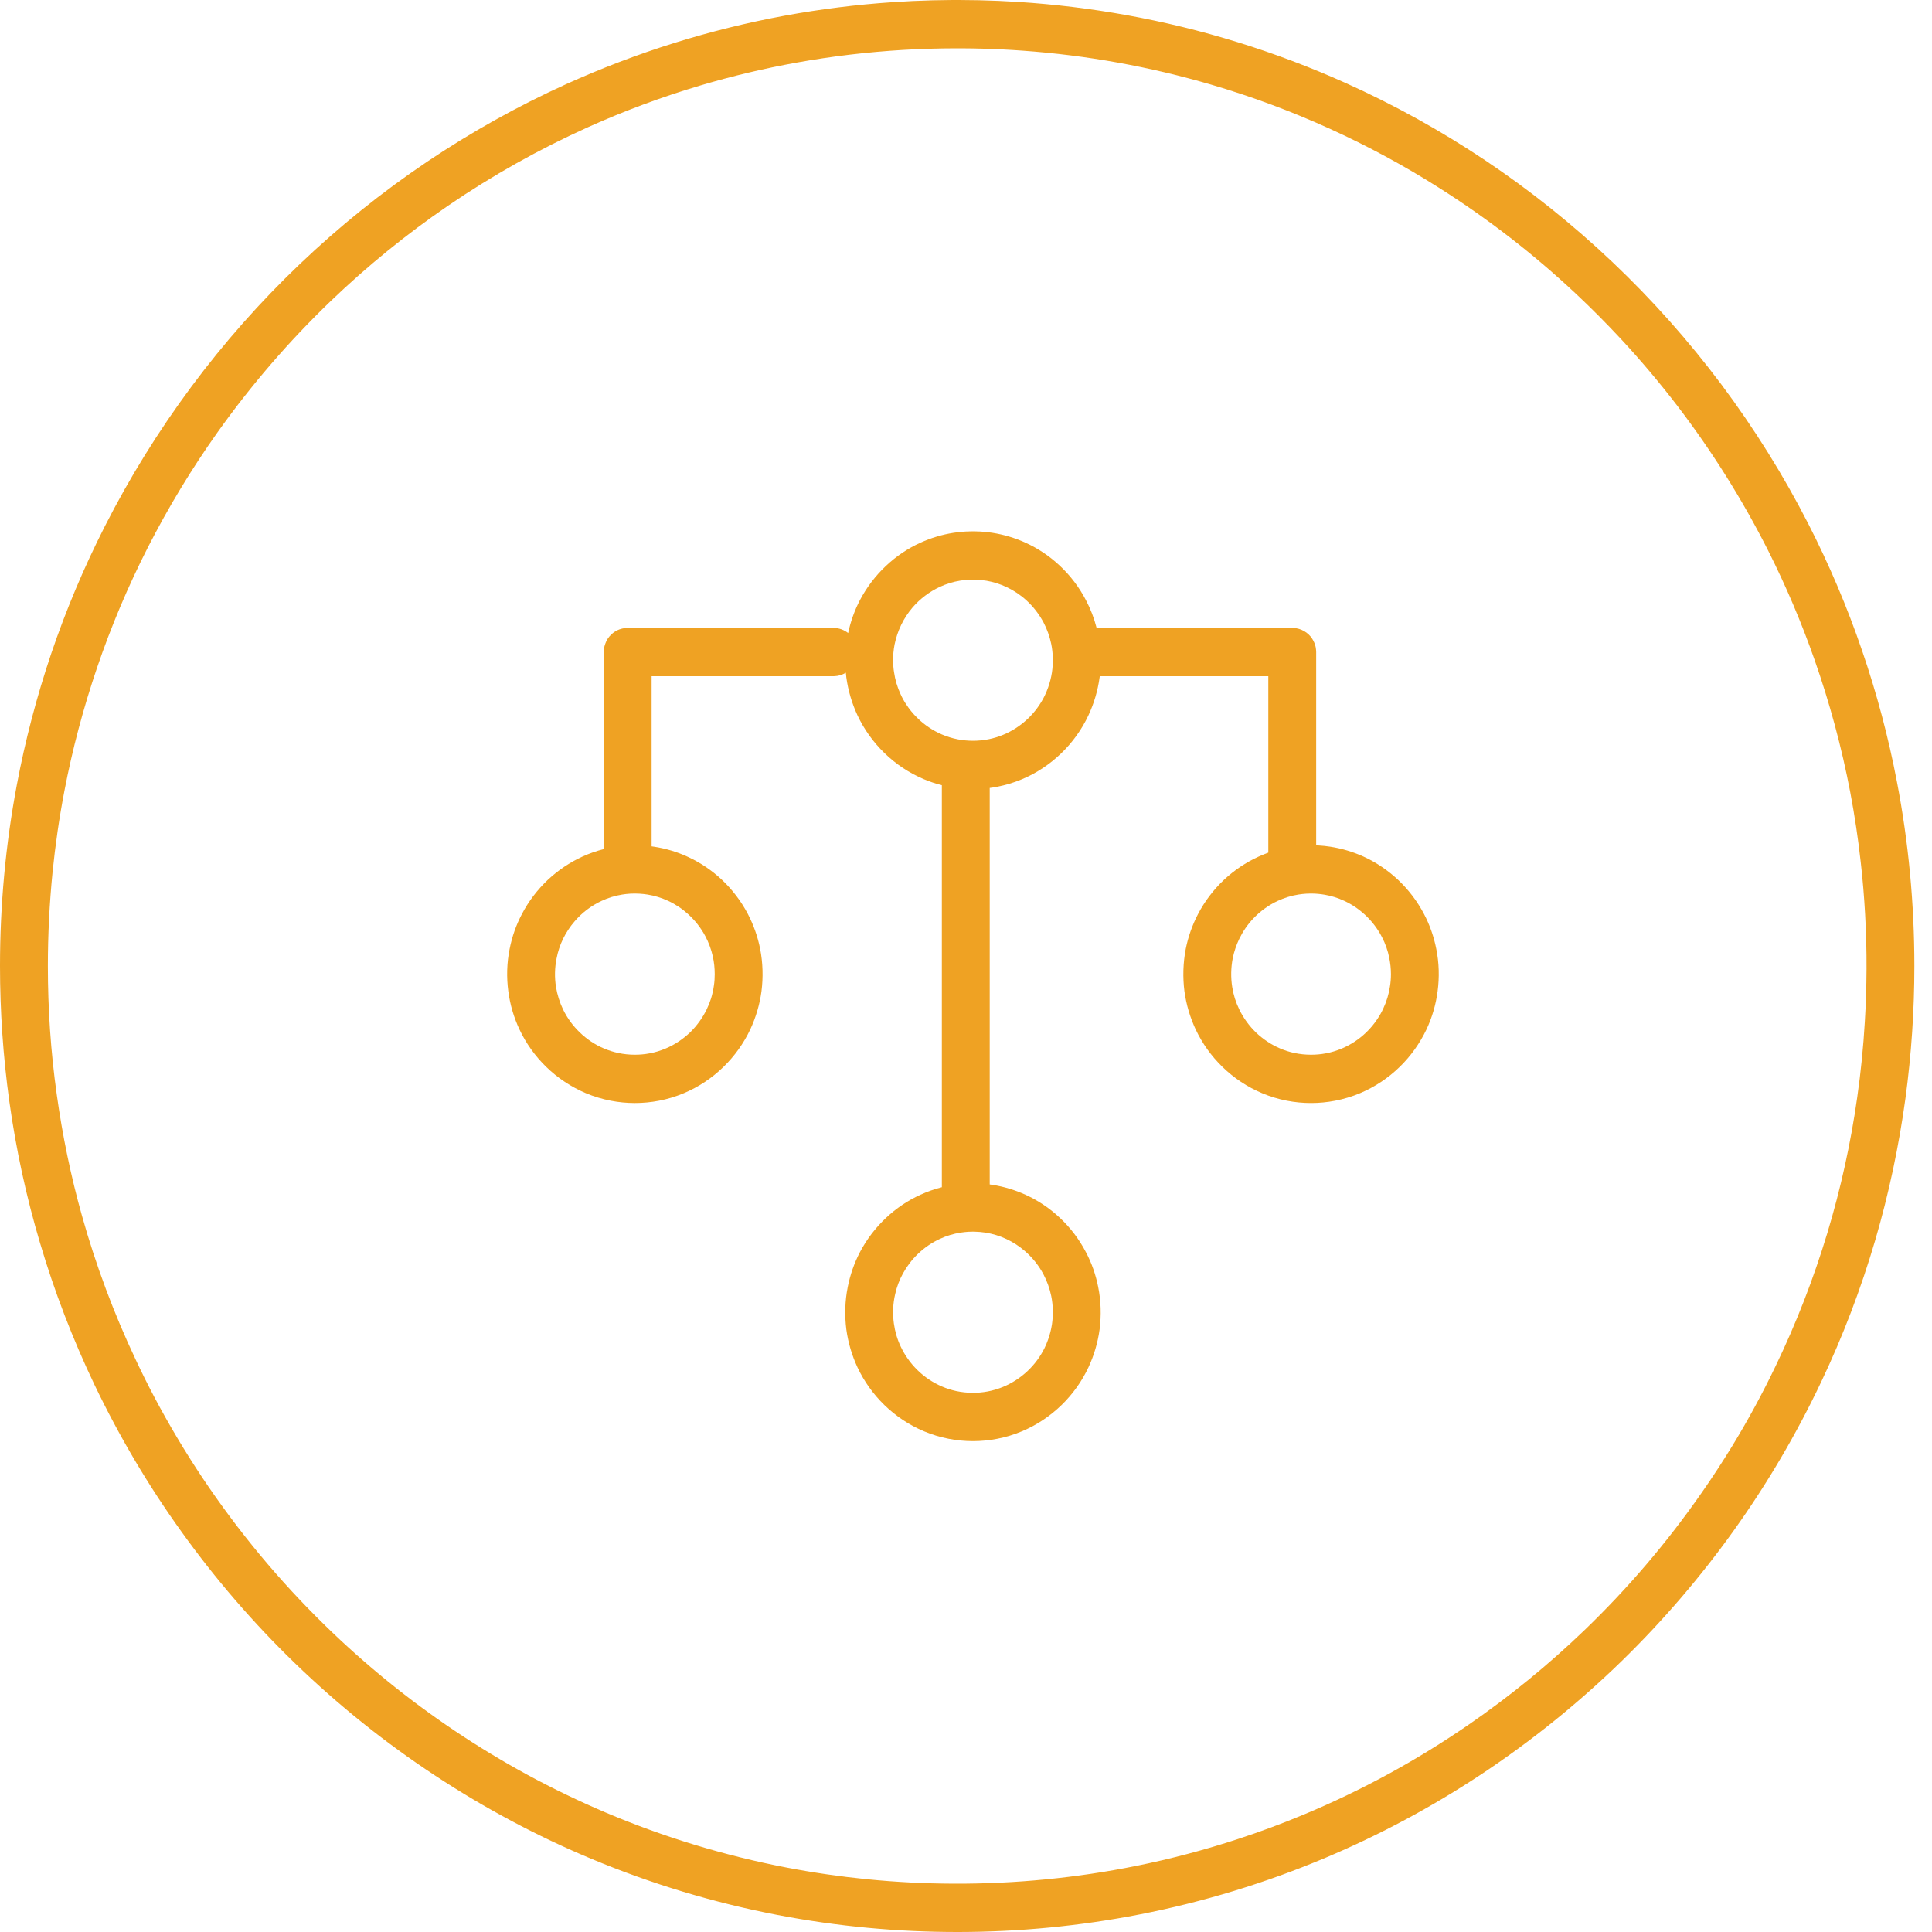 <?xml version="1.0" encoding="UTF-8"?>
<svg width="80px" height="80px" viewBox="0 0 80 80" version="1.1" xmlns="http://www.w3.org/2000/svg" xmlns:xlink="http://www.w3.org/1999/xlink">
    <!-- Generator: Sketch 43.2 (39069) - http://www.bohemiancoding.com/sketch -->
    <title>port scana</title>
    <desc>Created with Sketch.</desc>
    <defs></defs>
    <g id="system_defense" stroke="none" stroke-width="1" fill="none" fill-rule="evenodd">
        <g id="系统检测_扫描前-copy-5" transform="translate(-1155, -688)" fill="#EFA223">
            <g id="icons" transform="translate(446, 513)">
                <g id="Group-4" transform="translate(708, 0)">
                    <g id="port-scana" transform="translate(1, 175)">
                        <path d="M39.701,0 C39.978,0.001 40.255,0.004 40.531,0.01 C41.08,0.022 41.629,0.046 42.178,0.081 C43.677,0.177 45.172,0.359 46.646,0.625 C48.198,0.905 49.734,1.279 51.241,1.745 C52.768,2.217 54.263,2.782 55.72,3.436 C57.727,4.338 59.659,5.409 61.492,6.634 C63.363,7.885 65.126,9.295 66.761,10.845 C68.408,12.406 69.923,14.109 71.286,15.93 C72.64,17.742 73.845,19.671 74.878,21.689 C75.745,23.384 76.492,25.142 77.107,26.945 C77.714,28.716 78.197,30.531 78.548,32.371 C79.031,34.883 79.27,37.441 79.27,40 C79.27,41.828 79.147,43.655 78.903,45.466 C78.63,47.459 78.213,49.431 77.648,51.359 C77.057,53.37 76.31,55.334 75.41,57.226 C74.394,59.368 73.189,61.418 71.814,63.345 C70.423,65.293 68.858,67.116 67.149,68.783 C65.361,70.522 63.416,72.091 61.344,73.465 C59.304,74.816 57.141,75.976 54.891,76.925 C52.413,77.97 49.829,78.757 47.195,79.272 C44.726,79.754 42.211,79.996 39.701,80 C37.183,80.004 34.668,79.77 32.195,79.295 C29.557,78.789 26.973,78.009 24.491,76.972 C22.237,76.03 20.074,74.876 18.03,73.531 C15.949,72.164 14,70.6 12.208,68.866 C10.491,67.204 8.922,65.387 7.527,63.442 C6.143,61.52 4.934,59.474 3.91,57.335 C3.01,55.447 2.254,53.486 1.66,51.477 C1.086,49.552 0.661,47.582 0.384,45.591 C0.128,43.739 0,41.87 0,40 C0,37.483 0.231,34.966 0.698,32.493 C1.045,30.651 1.523,28.835 2.122,27.06 C2.733,25.255 3.476,23.495 4.339,21.796 C5.367,19.775 6.565,17.843 7.915,16.025 C9.269,14.201 10.78,12.493 12.423,10.927 C14.054,9.373 15.813,7.957 17.679,6.701 C19.508,5.471 21.436,4.394 23.438,3.486 C24.896,2.827 26.39,2.257 27.914,1.781 C29.417,1.311 30.953,0.932 32.501,0.647 C33.979,0.376 35.469,0.19 36.964,0.09 C37.513,0.052 38.062,0.027 38.611,0.013 C38.888,0.006 39.165,0.002 39.441,0 C39.528,0 39.615,0 39.701,0 Z M39.573,2 C38.847,2.002 38.12,2.023 37.397,2.066 C35.915,2.154 34.433,2.33 32.972,2.594 C31.63,2.836 30.304,3.152 28.996,3.54 C27.414,4.01 25.862,4.586 24.355,5.263 C22.328,6.175 20.379,7.268 18.542,8.525 C16.828,9.699 15.206,11.017 13.703,12.459 C11.969,14.123 10.392,15.953 8.996,17.917 C7.927,19.424 6.969,21.01 6.127,22.657 C5.305,24.269 4.599,25.94 4.017,27.653 C3.452,29.317 2.997,31.022 2.667,32.75 C2.452,33.864 2.291,34.987 2.176,36.115 C2.048,37.406 1.982,38.703 1.982,40 C1.982,41.777 2.101,43.554 2.349,45.314 C2.585,47.011 2.931,48.693 3.394,50.342 C3.968,52.39 4.715,54.389 5.623,56.31 C5.867,56.83 6.123,57.344 6.391,57.852 C6.998,58.998 7.663,60.113 8.381,61.19 C9.859,63.4 11.56,65.452 13.459,67.304 C15.111,68.919 16.911,70.382 18.827,71.667 C19.805,72.323 20.813,72.933 21.845,73.494 C22.902,74.067 23.988,74.589 25.09,75.058 C27.497,76.076 30.007,76.839 32.567,77.331 C33.673,77.543 34.784,77.704 35.903,77.816 C37.104,77.935 38.31,77.996 39.511,78 C42.042,78.008 44.569,77.763 47.05,77.263 C48.475,76.975 49.883,76.603 51.266,76.149 C52.178,75.85 53.082,75.515 53.966,75.146 C56.373,74.146 58.672,72.891 60.819,71.411 C62.516,70.242 64.122,68.933 65.609,67.502 C67.409,65.77 69.04,63.858 70.468,61.803 C70.906,61.179 71.319,60.541 71.719,59.891 C72.376,58.816 72.978,57.707 73.523,56.57 C74.378,54.797 75.092,52.957 75.662,51.072 C76.219,49.227 76.636,47.34 76.905,45.432 C77.053,44.399 77.157,43.361 77.218,42.32 C77.264,41.588 77.285,40.855 77.289,40.123 C77.293,39.369 77.272,38.615 77.231,37.862 C77.19,37.139 77.132,36.417 77.049,35.697 C76.942,34.729 76.797,33.765 76.616,32.808 C76.261,30.946 75.765,29.111 75.138,27.323 C74.597,25.779 73.957,24.271 73.222,22.811 C72.157,20.701 70.897,18.692 69.465,16.817 C68.726,15.853 67.945,14.925 67.12,14.037 C66.525,13.399 65.914,12.781 65.278,12.185 C63.524,10.537 61.616,9.058 59.585,7.774 C58.14,6.858 56.629,6.043 55.072,5.334 C53.479,4.61 51.84,3.999 50.163,3.507 C48.892,3.134 47.599,2.829 46.299,2.594 C44.994,2.358 43.677,2.193 42.352,2.098 C41.79,2.057 41.229,2.029 40.667,2.014 C40.403,2.007 40.143,2.002 39.879,2.001 C39.776,2 39.676,2 39.573,2 Z" id="Fill-1"></path>
                        <path d="M40.982,49.045 L40.982,32.628 C41.085,32.615 41.187,32.598 41.288,32.578 C41.643,32.51 41.985,32.406 42.316,32.267 C42.927,32.011 43.484,31.639 43.959,31.177 C44.417,30.731 44.797,30.202 45.069,29.621 C45.301,29.125 45.458,28.593 45.532,28.05 C45.534,28.033 45.536,28.017 45.538,28 L52.518,28 L52.518,35.306 C52.381,35.356 52.245,35.411 52.113,35.472 C51.589,35.71 51.106,36.036 50.684,36.43 C50.251,36.839 49.883,37.321 49.607,37.851 C49.371,38.304 49.198,38.792 49.099,39.295 C48.988,39.871 48.971,40.467 49.045,41.05 C49.12,41.593 49.277,42.125 49.508,42.621 C49.78,43.202 50.16,43.731 50.618,44.177 C51.093,44.639 51.651,45.011 52.262,45.267 C52.592,45.406 52.935,45.51 53.285,45.578 C53.616,45.642 53.954,45.674 54.289,45.674 C54.623,45.674 54.958,45.642 55.288,45.578 C55.639,45.51 55.986,45.406 56.316,45.267 C56.923,45.011 57.484,44.639 57.959,44.177 C58.417,43.731 58.793,43.202 59.07,42.621 C59.301,42.125 59.458,41.593 59.528,41.05 C59.606,40.467 59.59,39.871 59.474,39.295 C59.375,38.792 59.206,38.304 58.967,37.851 C58.69,37.321 58.322,36.839 57.889,36.43 C57.468,36.036 56.985,35.71 56.465,35.472 C56.027,35.273 55.564,35.135 55.094,35.062 C54.929,35.036 54.759,35.018 54.594,35.009 C54.563,35.007 54.531,35.006 54.5,35.004 L54.5,27 C54.496,26.948 54.5,26.935 54.492,26.884 C54.488,26.826 54.475,26.769 54.459,26.713 C54.417,26.583 54.355,26.461 54.269,26.357 C54.17,26.238 54.042,26.143 53.901,26.082 C53.831,26.051 53.757,26.028 53.678,26.015 C53.629,26.006 53.616,26.006 53.567,26.002 C53.546,26.001 53.526,26 53.509,26 L45.408,26 C45.306,25.601 45.159,25.215 44.966,24.851 C44.69,24.321 44.326,23.839 43.889,23.43 C43.472,23.036 42.989,22.71 42.464,22.472 C42.027,22.273 41.564,22.135 41.094,22.062 C40.928,22.036 40.763,22.018 40.594,22.009 C40.503,22.004 40.412,22.001 40.321,22 L40.255,22 C40.165,22.001 40.074,22.004 39.983,22.009 C39.814,22.018 39.649,22.036 39.483,22.062 C39.013,22.135 38.55,22.273 38.113,22.472 C37.588,22.71 37.105,23.036 36.688,23.43 C36.251,23.839 35.887,24.321 35.607,24.851 C35.384,25.28 35.22,25.739 35.12,26.213 C35.083,26.184 35.044,26.157 35.004,26.134 C34.905,26.076 34.793,26.035 34.682,26.015 C34.632,26.006 34.616,26.006 34.566,26.002 C34.545,26.001 34.529,26 34.508,26 L25.991,26 C25.941,26.001 25.929,26 25.875,26.007 C25.801,26.016 25.727,26.034 25.652,26.06 C25.524,26.107 25.409,26.179 25.31,26.273 C25.198,26.379 25.111,26.512 25.062,26.658 C25.033,26.731 25.017,26.807 25.008,26.884 C25,26.935 25.004,26.948 25,27 L25,35.16 C24.696,35.237 24.399,35.341 24.112,35.472 C23.592,35.71 23.109,36.036 22.687,36.43 C22.254,36.839 21.886,37.321 21.61,37.851 C21.37,38.304 21.201,38.792 21.102,39.295 C20.986,39.871 20.97,40.467 21.048,41.05 C21.119,41.593 21.275,42.125 21.507,42.621 C21.779,43.202 22.159,43.731 22.617,44.177 C23.092,44.639 23.654,45.011 24.26,45.267 C24.591,45.406 24.938,45.51 25.288,45.578 C25.619,45.642 25.953,45.674 26.288,45.674 C26.622,45.674 26.961,45.642 27.291,45.578 C27.642,45.51 27.984,45.406 28.315,45.267 C28.926,45.011 29.483,44.639 29.958,44.177 C30.416,43.731 30.796,43.202 31.069,42.621 C31.3,42.125 31.457,41.593 31.531,41.05 C31.605,40.467 31.589,39.871 31.477,39.295 C31.378,38.792 31.205,38.304 30.97,37.851 C30.693,37.321 30.325,36.839 29.892,36.43 C29.471,36.036 28.988,35.71 28.463,35.472 C28.03,35.273 27.567,35.135 27.093,35.062 C27.056,35.056 27.019,35.051 26.982,35.046 L26.982,28 L34.508,28 C34.529,27.999 34.545,27.999 34.566,27.998 C34.603,27.996 34.645,27.991 34.682,27.985 C34.802,27.963 34.919,27.919 35.024,27.854 C35.03,27.92 35.037,27.985 35.045,28.05 C35.119,28.593 35.276,29.125 35.507,29.621 C35.78,30.202 36.16,30.731 36.618,31.177 C37.093,31.639 37.65,32.011 38.261,32.267 C38.501,32.368 38.747,32.45 39,32.514 L39,49.16 C38.697,49.237 38.399,49.341 38.113,49.472 C37.588,49.71 37.105,50.036 36.688,50.43 C36.251,50.839 35.887,51.321 35.607,51.851 C35.371,52.304 35.202,52.792 35.103,53.294 C34.987,53.871 34.971,54.467 35.045,55.05 C35.119,55.593 35.276,56.125 35.507,56.621 C35.78,57.201 36.16,57.731 36.618,58.177 C37.093,58.639 37.65,59.011 38.261,59.267 C38.592,59.406 38.934,59.51 39.289,59.578 C39.615,59.642 39.954,59.674 40.288,59.674 C40.623,59.674 40.961,59.642 41.288,59.578 C41.643,59.51 41.985,59.406 42.316,59.267 C42.927,59.011 43.484,58.639 43.959,58.177 C44.417,57.731 44.797,57.201 45.069,56.621 C45.301,56.125 45.458,55.593 45.532,55.05 C45.606,54.467 45.59,53.871 45.474,53.294 C45.375,52.792 45.206,52.304 44.966,51.851 C44.69,51.321 44.326,50.839 43.889,50.43 C43.472,50.036 42.989,49.71 42.464,49.472 C42.027,49.273 41.564,49.134 41.094,49.061 C41.056,49.056 41.019,49.05 40.982,49.045 Z M26.267,37 C26.209,37.001 26.151,37.002 26.094,37.005 C25.982,37.012 25.871,37.024 25.763,37.042 C25.47,37.089 25.181,37.177 24.913,37.303 C24.483,37.502 24.095,37.795 23.79,38.155 C23.6,38.373 23.443,38.616 23.315,38.875 C23.191,39.131 23.1,39.404 23.047,39.684 C22.968,40.073 22.96,40.476 23.022,40.867 C23.075,41.19 23.175,41.505 23.315,41.799 C23.488,42.155 23.724,42.479 24.009,42.752 C24.302,43.034 24.644,43.263 25.02,43.42 C25.21,43.499 25.404,43.56 25.602,43.602 C25.825,43.65 26.056,43.674 26.288,43.674 C26.49,43.674 26.696,43.656 26.895,43.618 C27.122,43.576 27.345,43.509 27.555,43.42 C27.931,43.263 28.273,43.034 28.571,42.752 C28.851,42.479 29.087,42.156 29.26,41.801 C29.33,41.655 29.392,41.503 29.442,41.348 C29.496,41.171 29.537,40.989 29.562,40.805 C29.586,40.65 29.595,40.493 29.595,40.337 C29.595,40.091 29.57,39.844 29.516,39.603 C29.45,39.312 29.347,39.03 29.207,38.767 C29.025,38.424 28.781,38.114 28.496,37.855 C28.249,37.63 27.968,37.443 27.667,37.303 C27.394,37.177 27.109,37.089 26.816,37.042 C26.705,37.024 26.593,37.012 26.482,37.006 C26.424,37.002 26.366,37.001 26.308,37 L26.267,37 Z M54.268,37 C54.21,37.001 54.152,37.002 54.095,37.005 C53.983,37.012 53.872,37.024 53.76,37.042 C53.467,37.089 53.182,37.177 52.91,37.303 C52.53,37.479 52.183,37.73 51.894,38.036 C51.659,38.284 51.465,38.568 51.316,38.875 C51.192,39.131 51.101,39.404 51.044,39.684 C50.969,40.073 50.961,40.476 51.023,40.867 C51.072,41.19 51.172,41.505 51.316,41.799 C51.489,42.155 51.725,42.479 52.006,42.752 C52.303,43.034 52.646,43.263 53.021,43.42 C53.207,43.499 53.401,43.56 53.599,43.602 C53.826,43.65 54.058,43.674 54.289,43.674 C54.491,43.674 54.693,43.656 54.896,43.618 C55.123,43.576 55.342,43.509 55.556,43.42 C55.928,43.263 56.275,43.035 56.568,42.753 C56.741,42.586 56.898,42.401 57.03,42.201 C57.125,42.061 57.208,41.914 57.278,41.762 C57.414,41.473 57.509,41.163 57.555,40.847 C57.583,40.678 57.596,40.508 57.596,40.337 C57.596,40.111 57.571,39.885 57.526,39.663 C57.468,39.364 57.365,39.074 57.224,38.803 C57.043,38.452 56.799,38.134 56.51,37.868 C56.258,37.638 55.973,37.446 55.664,37.303 C55.408,37.183 55.135,37.097 54.854,37.049 C54.681,37.019 54.508,37.003 54.33,37 C54.309,37 54.289,37 54.268,37 Z M40.268,24 C40.218,24 40.169,24.002 40.115,24.004 C39.999,24.01 39.88,24.023 39.764,24.042 C39.467,24.089 39.182,24.177 38.914,24.302 C38.484,24.502 38.096,24.795 37.786,25.155 C37.601,25.373 37.44,25.616 37.316,25.875 C37.192,26.131 37.101,26.404 37.043,26.684 C36.998,26.913 36.977,27.147 36.981,27.381 C36.986,27.53 36.994,27.678 37.019,27.825 C37.064,28.142 37.155,28.453 37.291,28.743 C37.353,28.884 37.427,29.02 37.514,29.15 C37.646,29.358 37.803,29.551 37.981,29.724 C38.274,30.015 38.625,30.25 39.004,30.413 C39.215,30.503 39.434,30.57 39.661,30.614 C39.859,30.653 40.066,30.672 40.268,30.674 C40.499,30.675 40.73,30.653 40.957,30.606 C41.155,30.565 41.35,30.505 41.535,30.428 C41.911,30.273 42.258,30.046 42.555,29.765 C42.84,29.495 43.079,29.172 43.253,28.819 C43.307,28.704 43.36,28.585 43.401,28.465 C43.472,28.264 43.525,28.057 43.558,27.847 C43.616,27.455 43.608,27.052 43.529,26.663 C43.463,26.351 43.356,26.048 43.207,25.767 C43.026,25.43 42.79,25.124 42.51,24.867 C42.266,24.642 41.985,24.453 41.684,24.311 C41.42,24.187 41.139,24.098 40.854,24.048 C40.689,24.02 40.52,24.004 40.355,24 C40.326,24 40.297,24 40.268,24 Z M40.268,51 C40.21,51.001 40.152,51.002 40.094,51.005 C39.991,51.012 39.888,51.023 39.785,51.039 C39.483,51.085 39.186,51.174 38.914,51.302 C38.579,51.457 38.274,51.667 38.009,51.922 C37.762,52.158 37.555,52.432 37.39,52.731 C37.242,52.999 37.134,53.286 37.068,53.583 C36.973,53.983 36.957,54.4 37.014,54.807 C37.06,55.138 37.155,55.462 37.299,55.764 C37.469,56.121 37.7,56.448 37.981,56.724 C38.274,57.015 38.625,57.25 39.004,57.412 C39.194,57.495 39.397,57.558 39.599,57.602 C39.818,57.648 40.045,57.672 40.268,57.674 C40.478,57.675 40.689,57.657 40.895,57.618 C41.114,57.577 41.329,57.513 41.535,57.428 C41.911,57.273 42.258,57.046 42.555,56.765 C42.84,56.495 43.079,56.173 43.253,55.819 C43.307,55.704 43.36,55.585 43.401,55.464 C43.472,55.264 43.525,55.057 43.558,54.846 C43.616,54.455 43.608,54.052 43.529,53.663 C43.463,53.351 43.356,53.048 43.207,52.767 C43.009,52.394 42.741,52.06 42.419,51.787 C42.196,51.596 41.948,51.436 41.684,51.311 C41.403,51.178 41.102,51.086 40.792,51.038 C40.648,51.016 40.499,51.004 40.355,51.001 C40.326,51 40.297,51 40.268,51 Z" id="Combined-Shape"></path>
                    </g>
                </g>
            </g>
        </g>
    </g>
</svg>